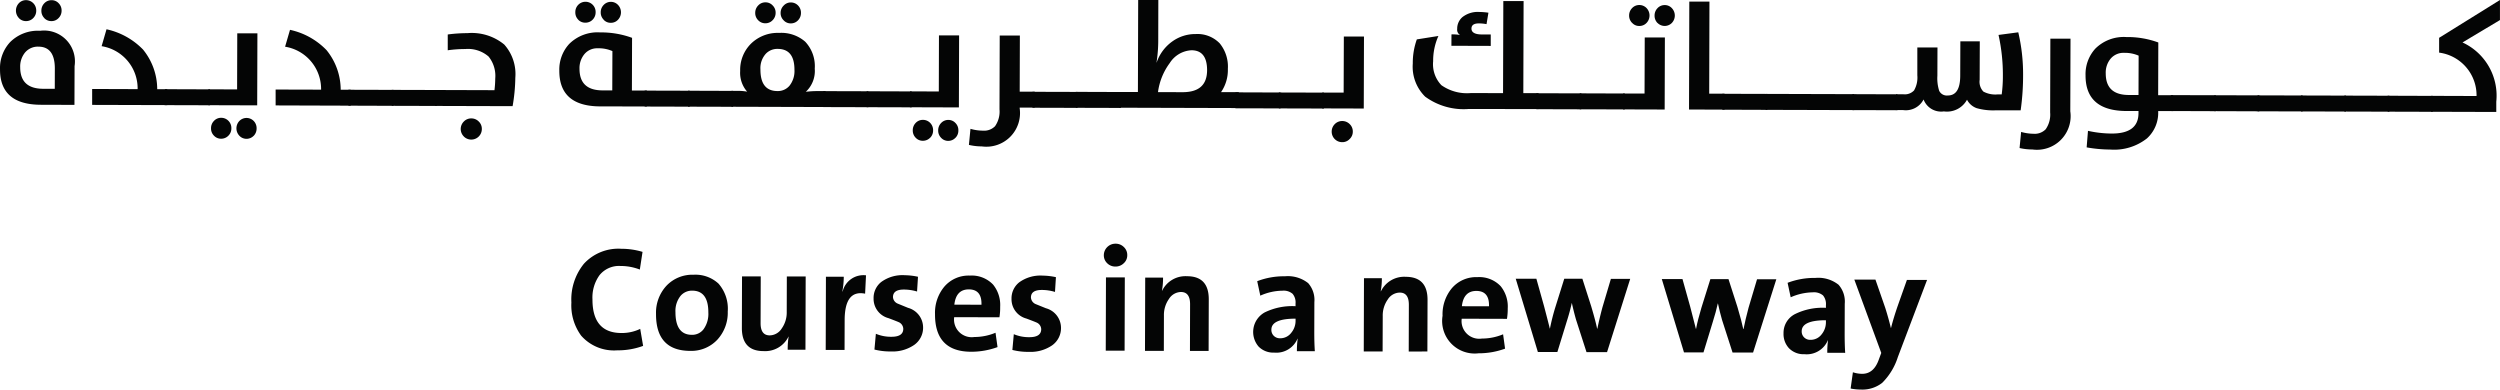 <svg id="Group_6" data-name="Group 6" xmlns="http://www.w3.org/2000/svg" width="161.309" height="25.135" viewBox="0 0 161.309 25.135">
  <g id="Group_4" data-name="Group 4" transform="translate(36.868 15.724)">
    <path id="Path_28" data-name="Path 28" d="M132.631,208.451a4.7,4.7,0,0,1-1.672.287,2.82,2.82,0,0,1-2.323-.944,3.3,3.3,0,0,1-.633-2.142,3.658,3.658,0,0,1,.808-2.5,3.017,3.017,0,0,1,2.413-.967,4.755,4.755,0,0,1,1.37.2l-.175,1.141a3.429,3.429,0,0,0-1.252-.231,1.612,1.612,0,0,0-1.354.6,2.46,2.46,0,0,0-.45,1.551q-.006,2.168,1.863,2.174a2.722,2.722,0,0,0,1.218-.267Z" transform="translate(-128.003 -201.857)" fill="#040505"/>
    <path id="Path_29" data-name="Path 29" d="M134.692,207.23a2.3,2.3,0,0,1-1.738.711q-2.216-.006-2.208-2.383a2.554,2.554,0,0,1,.673-1.819,2.3,2.3,0,0,1,1.748-.711,2.186,2.186,0,0,1,1.614.577,2.458,2.458,0,0,1,.593,1.8A2.565,2.565,0,0,1,134.692,207.23Zm-1.61-3.175a.961.961,0,0,0-.744.326,1.551,1.551,0,0,0-.338,1.059q0,1.46,1.055,1.465a.919.919,0,0,0,.758-.36,1.7,1.7,0,0,0,.309-1.081Q134.124,204.058,133.082,204.055Z" transform="translate(-125.285 -201.025)" fill="#040505"/>
    <path id="Path_30" data-name="Path 30" d="M136.489,207.814a4.926,4.926,0,0,1,.06-.844h-.01a1.671,1.671,0,0,1-1.608.934c-.938,0-1.405-.506-1.4-1.5l.01-3.318,1.208,0-.01,3.022q0,.779.587.782a.936.936,0,0,0,.78-.45,1.779,1.779,0,0,0,.32-1.067l.006-2.283,1.216,0-.014,4.726Z" transform="translate(-122.531 -200.974)" fill="#040505"/>
    <path id="Path_31" data-name="Path 31" d="M138.789,204.238c-.876-.175-1.316.388-1.32,1.7l-.006,1.931-1.216,0,.014-4.726,1.151,0a5.22,5.22,0,0,1-.092.95h.02a1.38,1.38,0,0,1,1.507-1.039Z" transform="translate(-119.837 -201.013)" fill="#040505"/>
    <path id="Path_32" data-name="Path 32" d="M140.422,207.539a2.452,2.452,0,0,1-1.509.424,4.082,4.082,0,0,1-1.059-.123l.092-1.017a2.516,2.516,0,0,0,1.005.193c.51,0,.762-.169.764-.514a.49.49,0,0,0-.3-.432c-.02-.01-.239-.1-.659-.257a1.289,1.289,0,0,1-.957-1.266,1.312,1.312,0,0,1,.492-1.065,2.318,2.318,0,0,1,1.519-.438,4.172,4.172,0,0,1,.854.1l-.06.952a2.958,2.958,0,0,0-.854-.127c-.464,0-.695.159-.7.484a.487.487,0,0,0,.307.424l.667.273a1.312,1.312,0,0,1,.969,1.26A1.353,1.353,0,0,1,140.422,207.539Z" transform="translate(-118.3 -201.01)" fill="#040505"/>
    <path id="Path_33" data-name="Path 33" d="M143.945,205.748l-2.92-.008a1.14,1.14,0,0,0,1.3,1.28,3.56,3.56,0,0,0,1.368-.275l.129.926a4.929,4.929,0,0,1-1.71.3q-2.332-.009-2.323-2.423a2.618,2.618,0,0,1,.6-1.776,2.058,2.058,0,0,1,1.65-.715,1.9,1.9,0,0,1,1.5.585,2.088,2.088,0,0,1,.454,1.425A3.918,3.918,0,0,1,143.945,205.748Zm-1.159-.81q.03-.988-.814-.991c-.551,0-.862.326-.936.985Z" transform="translate(-116.326 -200.999)" fill="#040505"/>
    <path id="Path_34" data-name="Path 34" d="M144.893,207.554a2.459,2.459,0,0,1-1.511.422,4.056,4.056,0,0,1-1.057-.123l.092-1.017a2.491,2.491,0,0,0,1.007.193q.758,0,.762-.514a.487.487,0,0,0-.3-.432c-.018-.01-.239-.1-.659-.257a1.287,1.287,0,0,1-.957-1.266,1.319,1.319,0,0,1,.49-1.065,2.331,2.331,0,0,1,1.521-.438,4.172,4.172,0,0,1,.854.1l-.06.952a2.935,2.935,0,0,0-.852-.127c-.466,0-.7.159-.7.486a.493.493,0,0,0,.3.424l.669.271a1.314,1.314,0,0,1,.971,1.26A1.361,1.361,0,0,1,144.893,207.554Z" transform="translate(-113.871 -200.997)" fill="#040505"/>
    <path id="Path_35" data-name="Path 35" d="M146.549,203.282a.747.747,0,0,1-.537.215.73.73,0,0,1-.533-.215.7.7,0,0,1-.217-.52.748.748,0,0,1,.754-.74.742.742,0,0,1,.537.215.7.7,0,0,1,.221.529A.682.682,0,0,1,146.549,203.282Zm-1.163,5.641.014-4.726,1.216,0-.014,4.728Z" transform="translate(-110.907 -202.022)" fill="#040505"/>
    <path id="Path_36" data-name="Path 36" d="M149.5,207.9l.008-3.022c0-.522-.2-.782-.587-.782a.93.93,0,0,0-.776.448,1.78,1.78,0,0,0-.324,1.067l-.006,2.283-1.216,0,.014-4.726,1.151,0a4.361,4.361,0,0,1-.072.844h.014a1.671,1.671,0,0,1,1.608-.934c.94,0,1.405.506,1.4,1.5l-.01,3.32Z" transform="translate(-109.588 -200.979)" fill="#040505"/>
    <path id="Path_37" data-name="Path 37" d="M152.922,207.911a5.683,5.683,0,0,1,.05-.8l-.01-.01a1.481,1.481,0,0,1-1.511.9,1.323,1.323,0,0,1-1-.388,1.443,1.443,0,0,1,.394-2.206,4.041,4.041,0,0,1,1.989-.4l0-.171a.862.862,0,0,0-.191-.629.886.886,0,0,0-.653-.2,3.557,3.557,0,0,0-1.429.32l-.2-.934a4.8,4.8,0,0,1,1.788-.316,2.106,2.106,0,0,1,1.5.442,1.641,1.641,0,0,1,.4,1.226l-.006,1.951c0,.464.012.868.036,1.216Zm-.086-2.1c-1.039,0-1.561.235-1.561.711a.529.529,0,0,0,.151.392.558.558,0,0,0,.418.163.888.888,0,0,0,.715-.356,1.206,1.206,0,0,0,.277-.784Z" transform="translate(-106.109 -200.974)" fill="#040505"/>
    <path id="Path_38" data-name="Path 38" d="M156.589,207.917l.008-3.022q0-.782-.587-.782a.93.93,0,0,0-.776.448,1.779,1.779,0,0,0-.322,1.067l-.008,2.283-1.216,0,.014-4.726,1.153,0a4.343,4.343,0,0,1-.074.844h.014a1.668,1.668,0,0,1,1.608-.934q1.409.006,1.4,1.5l-.01,3.318Z" transform="translate(-102.561 -200.958)" fill="#040505"/>
    <path id="Path_39" data-name="Path 39" d="M160.4,205.8l-2.92-.008a1.139,1.139,0,0,0,1.3,1.28,3.563,3.563,0,0,0,1.37-.275l.127.926a4.91,4.91,0,0,1-1.708.3,2.1,2.1,0,0,1-2.325-2.421,2.631,2.631,0,0,1,.6-1.778,2.061,2.061,0,0,1,1.65-.715,1.9,1.9,0,0,1,1.5.585,2.08,2.08,0,0,1,.456,1.427A4.11,4.11,0,0,1,160.4,205.8Zm-1.159-.81q.03-.988-.814-.991-.827,0-.936.987Z" transform="translate(-100.033 -200.951)" fill="#040505"/>
    <path id="Path_40" data-name="Path 40" d="M164.505,207.9l-1.324,0-.677-2.1c-.1-.352-.189-.709-.267-1.063h-.01c-.076.358-.185.754-.322,1.186l-.605,1.967-1.258,0-1.429-4.73,1.332,0,.5,1.788q.308,1.176.366,1.427h.01a14.068,14.068,0,0,1,.346-1.368l.577-1.843,1.17,0,.573,1.79c.187.631.314,1.107.376,1.425h.02c.076-.382.183-.84.324-1.368l.547-1.841,1.246,0Z" transform="translate(-97.681 -200.901)" fill="#040505"/>
    <path id="Path_41" data-name="Path 41" d="M169.239,207.91l-1.324,0-.677-2.1c-.1-.352-.189-.709-.265-1.065h-.01c-.078.36-.187.756-.324,1.188l-.6,1.967-1.258,0-1.431-4.73,1.334,0,.5,1.789q.308,1.176.366,1.425h.01q.1-.546.346-1.368l.577-1.841,1.17,0,.575,1.79q.281.947.376,1.425h.02c.074-.382.181-.84.322-1.368l.549-1.841,1.244,0Z" transform="translate(-92.992 -200.887)" fill="#040505"/>
    <path id="Path_42" data-name="Path 42" d="M170.116,207.962a5.448,5.448,0,0,1,.048-.8l-.01-.008a1.482,1.482,0,0,1-1.511.9,1.313,1.313,0,0,1-1-.388,1.343,1.343,0,0,1-.35-.961,1.357,1.357,0,0,1,.748-1.244,4.024,4.024,0,0,1,1.987-.4v-.171a.868.868,0,0,0-.187-.629.9.9,0,0,0-.655-.2,3.641,3.641,0,0,0-1.431.32l-.2-.934a4.817,4.817,0,0,1,1.788-.315,2.1,2.1,0,0,1,1.5.44,1.638,1.638,0,0,1,.4,1.228l-.006,1.949c0,.466.012.87.034,1.216Zm-.088-2.1c-1.039,0-1.561.235-1.563.711a.533.533,0,0,0,.151.39.553.553,0,0,0,.418.163.884.884,0,0,0,.717-.354,1.225,1.225,0,0,0,.277-.784Z" transform="translate(-89.081 -200.923)" fill="#040505"/>
    <path id="Path_43" data-name="Path 43" d="M172.516,208.184a4.078,4.078,0,0,1-1.011,1.664,2.07,2.07,0,0,1-1.371.432,3.407,3.407,0,0,1-.665-.066l.147-1.049a1.919,1.919,0,0,0,.6.1q.752,0,1.075-.93l.155-.418-1.738-4.732,1.362,0L171.7,205c.137.432.259.866.366,1.306h.01q.158-.639.458-1.5l.567-1.6,1.3,0Z" transform="translate(-86.928 -200.869)" fill="#040505"/>
  </g>
  <g id="Group_5" data-name="Group 5">
    <path id="Path_44" data-name="Path 44" d="M112.124,200.876q-2.648-.006-2.641-2.289a2.453,2.453,0,0,1,.651-1.752,2.534,2.534,0,0,1,1.937-.733,1.991,1.991,0,0,1,2.223,2.281l-.008,2.5Zm-1.427-5.6a.7.7,0,0,1,0-.951.628.628,0,0,1,.464-.2.663.663,0,0,1,.659.679.665.665,0,0,1-.189.474.637.637,0,0,1-.474.2A.617.617,0,0,1,110.7,195.281Zm2.323,3.257q0-1.4-1.053-1.407a1.077,1.077,0,0,0-.866.376,1.421,1.421,0,0,0-.316.952c0,.926.492,1.387,1.483,1.391l.748,0Zm-.681-3.253a.656.656,0,0,1-.187-.474.671.671,0,0,1,.189-.478.629.629,0,0,1,.464-.2.61.61,0,0,1,.464.2.652.652,0,0,1,.187.476.663.663,0,0,1-.191.474.614.614,0,0,1-.464.2A.622.622,0,0,1,112.339,195.285Z" transform="translate(-109.482 -194.116)" fill="#040505"/>
    <path id="Path_45" data-name="Path 45" d="M112.471,198.924l2.934.01a2.758,2.758,0,0,0-2.323-2.771l.316-1.091a4.664,4.664,0,0,1,2.357,1.31,4.051,4.051,0,0,1,.914,2.556l.647,0,0,1.027-4.845-.014Z" transform="translate(-106.525 -193.183)" fill="#040505"/>
    <path id="Path_46" data-name="Path 46" d="M114.83,197.014l2.91.01,0,1.027-2.91-.008Z" transform="translate(-104.188 -191.259)" fill="#040505"/>
    <path id="Path_47" data-name="Path 47" d="M116.235,198.816l1.859.006.01-3.619,1.3,0-.014,4.648-3.161-.01Zm1.3,2.988a.646.646,0,0,1-.474.2.62.62,0,0,1-.462-.2.644.644,0,0,1-.187-.476.661.661,0,0,1,.189-.474.62.62,0,0,1,.464-.2.644.644,0,0,1,.474.2.661.661,0,0,1,.185.478A.65.65,0,0,1,117.539,201.8Zm1.632.006a.636.636,0,0,1-.466.2.621.621,0,0,1-.462-.2.693.693,0,0,1,0-.951.646.646,0,0,1,.926,0,.666.666,0,0,1,.187.478A.673.673,0,0,1,119.171,201.81Z" transform="translate(-102.795 -193.053)" fill="#040505"/>
    <path id="Path_48" data-name="Path 48" d="M118.418,198.942l2.934.008a2.761,2.761,0,0,0-2.323-2.771l.317-1.089a4.635,4.635,0,0,1,2.357,1.31,4.061,4.061,0,0,1,.914,2.554l.647,0,0,1.029-4.845-.016Z" transform="translate(-100.634 -193.165)" fill="#040505"/>
    <path id="Path_49" data-name="Path 49" d="M120.777,197.032l2.91.008,0,1.029-2.91-.01Z" transform="translate(-98.297 -191.241)" fill="#040505"/>
    <path id="Path_50" data-name="Path 50" d="M122.183,197.036l2.91.008,0,1.029-2.91-.008Z" transform="translate(-96.905 -191.237)" fill="#040505"/>
    <path id="Path_51" data-name="Path 51" d="M123.589,198.866l3.828.012a6.783,6.783,0,0,0,.05-.752,1.986,1.986,0,0,0-.43-1.419,2.026,2.026,0,0,0-1.5-.484,8.006,8.006,0,0,0-1.135.08l0-1.019a9.553,9.553,0,0,1,1.264-.086,3.3,3.3,0,0,1,2.381.734,2.86,2.86,0,0,1,.715,2.15,11.35,11.35,0,0,1-.175,1.827l-5-.014Zm1.853,3a.678.678,0,0,1,0-.967.653.653,0,0,1,.478-.2.664.664,0,0,1,.482.2.652.652,0,0,1,.2.484.681.681,0,0,1-1.164.482Z" transform="translate(-95.512 -193.059)" fill="#040505"/>
    <path id="Path_52" data-name="Path 52" d="M130.255,200.928q-2.648-.006-2.643-2.3a2.437,2.437,0,0,1,.635-1.726,2.59,2.59,0,0,1,1.995-.748,5.818,5.818,0,0,1,2.064.35l-.01,3.4.965,0,0,1.029Zm-1.425-5.6a.648.648,0,0,1-.185-.476.664.664,0,0,1,.187-.476.652.652,0,0,1,.938,0,.658.658,0,0,1,.185.476.668.668,0,0,1-.187.474.637.637,0,0,1-.476.2A.612.612,0,0,1,128.83,195.333Zm2.208,2.032a2.177,2.177,0,0,0-.94-.181,1.068,1.068,0,0,0-.864.374,1.414,1.414,0,0,0-.319.953q0,1.385,1.483,1.389l.631,0Zm-.565-2.028a.647.647,0,0,1-.189-.474.665.665,0,0,1,.191-.476.635.635,0,0,1,.926,0,.693.693,0,0,1,0,.952.611.611,0,0,1-.462.2A.6.6,0,0,1,130.472,195.337Z" transform="translate(-91.523 -194.063)" fill="#040505"/>
    <path id="Path_53" data-name="Path 53" d="M130.379,197.06l2.91.008,0,1.029-2.908-.008Z" transform="translate(-88.784 -191.214)" fill="#040505"/>
    <path id="Path_54" data-name="Path 54" d="M131.786,197.064l2.908.01,0,1.027-2.91-.008Z" transform="translate(-87.392 -191.21)" fill="#040505"/>
    <path id="Path_55" data-name="Path 55" d="M133.191,199.908l.416,0a3.346,3.346,0,0,1,.6.052,1.835,1.835,0,0,1-.45-1.334,2.38,2.38,0,0,1,.7-1.764,2.464,2.464,0,0,1,1.819-.693,2.346,2.346,0,0,1,1.676.567,2.3,2.3,0,0,1,.617,1.742,1.837,1.837,0,0,1-.577,1.491,6.146,6.146,0,0,1,.75-.046h.528l0,1.029-6.079-.018Zm1.726-4.558a.65.65,0,0,1-.189-.474.666.666,0,0,1,.193-.478.62.62,0,0,1,.464-.2.613.613,0,0,1,.468.2.644.644,0,0,1,.191.478.656.656,0,0,1-.193.472.632.632,0,0,1-.47.2A.622.622,0,0,1,134.917,195.35Zm2.022,4.228a1.528,1.528,0,0,0,.32-1.033q0-1.341-1.079-1.344a1.017,1.017,0,0,0-.766.311,1.379,1.379,0,0,0-.35,1.009q-.006,1.394,1.091,1.4A.981.981,0,0,0,136.939,199.578Zm-.38-4.224a.643.643,0,0,1-.193-.474.654.654,0,0,1,.2-.476.616.616,0,0,1,.464-.2.641.641,0,0,1,.464.2.662.662,0,0,1,.185.478.673.673,0,0,1-.189.474.627.627,0,0,1-.464.2A.612.612,0,0,1,136.559,195.354Z" transform="translate(-85.998 -194.046)" fill="#040505"/>
    <path id="Path_56" data-name="Path 56" d="M136.17,197.077l2.908.008,0,1.029-2.91-.008Z" transform="translate(-83.049 -191.197)" fill="#040505"/>
    <path id="Path_57" data-name="Path 57" d="M137.574,197.081l2.908.01,0,1.027-2.908-.008Z" transform="translate(-81.656 -191.193)" fill="#040505"/>
    <path id="Path_58" data-name="Path 58" d="M138.982,198.883l1.857.006.01-3.619,1.3,0-.014,4.648-3.161-.01Zm1.3,2.988a.649.649,0,0,1-.474.2.624.624,0,0,1-.464-.2.658.658,0,0,1-.185-.476.668.668,0,0,1,.187-.474.627.627,0,0,1,.466-.2.648.648,0,0,1,.474.2.669.669,0,0,1,.185.478A.658.658,0,0,1,140.286,201.871Zm1.63.006a.627.627,0,0,1-.462.2.616.616,0,0,1-.464-.2.656.656,0,0,1-.187-.478.665.665,0,0,1,.189-.474.626.626,0,0,1,.466-.2.614.614,0,0,1,.46.2.647.647,0,0,1,.187.478A.657.657,0,0,1,141.916,201.877Z" transform="translate(-80.264 -192.987)" fill="#040505"/>
    <path id="Path_59" data-name="Path 59" d="M140.889,202.331l.1-1.037a2.92,2.92,0,0,0,.8.117.986.986,0,0,0,.786-.287,1.651,1.651,0,0,0,.287-1.091l.014-4.758,1.3,0-.01,3.619.969,0,0,1.029-.971,0v.04a2.171,2.171,0,0,1-2.448,2.464A3.643,3.643,0,0,1,140.889,202.331Z" transform="translate(-78.371 -192.981)" fill="#040505"/>
    <path id="Path_60" data-name="Path 60" d="M142.951,197.1l2.908.008,0,1.029-2.91-.008Z" transform="translate(-76.332 -191.177)" fill="#040505"/>
    <path id="Path_61" data-name="Path 61" d="M144.355,197.1l2.908.01,0,1.027-2.908-.008Z" transform="translate(-74.939 -191.173)" fill="#040505"/>
    <path id="Path_62" data-name="Path 62" d="M145.763,200.059l1.206,0,.018-5.94,1.3,0-.006,2.572a9.2,9.2,0,0,1-.111,1.461h.01a2.758,2.758,0,0,1,1.027-1.368,2.535,2.535,0,0,1,1.479-.464,2,2,0,0,1,1.561.6,2.37,2.37,0,0,1,.526,1.648,2.512,2.512,0,0,1-.44,1.5l1.145,0,0,1.027-7.717-.022Zm4.093.012c1.049,0,1.573-.468,1.577-1.417q0-1.284-1.005-1.288a1.766,1.766,0,0,0-1.405.826,4.024,4.024,0,0,0-.758,1.875Z" transform="translate(-73.547 -194.123)" fill="#040505"/>
    <path id="Path_63" data-name="Path 63" d="M149.53,197.116l2.908.01,0,1.027-2.91-.008Z" transform="translate(-69.815 -191.158)" fill="#040505"/>
    <path id="Path_64" data-name="Path 64" d="M150.937,197.121l2.908.008,0,1.027-2.908-.008Z" transform="translate(-68.421 -191.153)" fill="#040505"/>
    <path id="Path_65" data-name="Path 65" d="M152.341,198.924l1.385,0,.012-3.619,1.3,0-.014,4.646-2.687-.008Zm.812,3a.687.687,0,0,1,0-.967.664.664,0,0,1,.482-.2.671.671,0,0,1,.482.2.654.654,0,0,1,.2.484.646.646,0,0,1-.207.48.639.639,0,0,1-.482.2A.662.662,0,0,1,153.153,201.922Z" transform="translate(-67.029 -192.948)" fill="#040505"/>
    <path id="Path_66" data-name="Path 66" d="M158.9,201.119a4.2,4.2,0,0,1-2.823-.794,2.705,2.705,0,0,1-.8-2.14,4.508,4.508,0,0,1,.261-1.555l1.393-.221a3.9,3.9,0,0,0-.34,1.628,1.956,1.956,0,0,0,.531,1.547,2.865,2.865,0,0,0,1.913.508l2.066.006.018-5.94,1.308,0-.018,5.94.985,0,0,1.029Zm-1.127-4.813a3.139,3.139,0,0,1,.557.038.381.381,0,0,1-.187-.386.977.977,0,0,1,.33-.76,1.6,1.6,0,0,1,1.1-.338,4.455,4.455,0,0,1,.585.048l-.123.738a2.594,2.594,0,0,0-.494-.048c-.318,0-.476.109-.478.334,0,.251.227.378.683.38l.561,0,0,.738-2.538-.008Z" transform="translate(-64.119 -194.088)" fill="#040505"/>
    <path id="Path_67" data-name="Path 67" d="M159.282,197.145l2.908.008,0,1.029-2.908-.008Z" transform="translate(-60.153 -191.129)" fill="#040505"/>
    <path id="Path_68" data-name="Path 68" d="M160.69,197.149l2.908.01,0,1.027-2.91-.008Z" transform="translate(-58.76 -191.126)" fill="#040505"/>
    <path id="Path_69" data-name="Path 69" d="M162.094,200l1.385,0,.012-3.617,1.3,0-.014,4.648-2.687-.008Zm.579-4.562a.655.655,0,0,1-.189-.474.673.673,0,0,1,.191-.476.628.628,0,0,1,.464-.2.642.642,0,0,1,.472.2.693.693,0,0,1,0,.952.629.629,0,0,1-.472.2A.6.6,0,0,1,162.673,195.433Zm1.638.006a.664.664,0,0,1-.185-.476.675.675,0,0,1,.189-.476.622.622,0,0,1,.464-.2.613.613,0,0,1,.464.2.691.691,0,0,1,0,.95.647.647,0,0,1-.928,0Z" transform="translate(-57.367 -193.964)" fill="#040505"/>
    <path id="Path_70" data-name="Path 70" d="M164.25,194.176l1.3,0-.016,5.94.989,0,0,1.029-2.291-.008Z" transform="translate(-55.25 -194.071)" fill="#040505"/>
    <path id="Path_71" data-name="Path 71" d="M165.311,197.163l2.908.008,0,1.029-2.908-.01Z" transform="translate(-54.183 -191.112)" fill="#040505"/>
    <path id="Path_72" data-name="Path 72" d="M166.716,197.167l2.908.008,0,1.029-2.91-.008Z" transform="translate(-52.791 -191.108)" fill="#040505"/>
    <path id="Path_73" data-name="Path 73" d="M168.123,197.171l2.908.008,0,1.029-2.91-.008Z" transform="translate(-51.397 -191.104)" fill="#040505"/>
    <path id="Path_74" data-name="Path 74" d="M169.527,197.175l2.908.01,0,1.027-2.908-.008Z" transform="translate(-50.004 -191.1)" fill="#040505"/>
    <path id="Path_75" data-name="Path 75" d="M170.935,199.162l.492,0a.814.814,0,0,0,.687-.249,1.664,1.664,0,0,0,.211-.973l0-1.8,1.3,0-.006,1.829a2.639,2.639,0,0,0,.117.971.55.55,0,0,0,.557.3c.53,0,.794-.42.8-1.26l.008-2.235,1.254,0-.008,2.482a.913.913,0,0,0,.241.762,1.639,1.639,0,0,0,.924.181l.257,0a8.9,8.9,0,0,0,.076-1.186,11.894,11.894,0,0,0-.281-2.651l1.274-.169a11.76,11.76,0,0,1,.311,2.735,16.116,16.116,0,0,1-.157,2.3l-1.632,0a3.929,3.929,0,0,1-1.2-.139,1.127,1.127,0,0,1-.629-.547,1.471,1.471,0,0,1-1.493.754,1.21,1.21,0,0,1-1.31-.77,1.288,1.288,0,0,1-1.322.685l-.482,0Z" transform="translate(-48.612 -193.079)" fill="#040505"/>
    <path id="Path_76" data-name="Path 76" d="M174.945,202.433l.1-1.039a3.029,3.029,0,0,0,.8.119.986.986,0,0,0,.784-.289,1.648,1.648,0,0,0,.289-1.089l.014-4.759,1.3,0-.014,4.686a2.171,2.171,0,0,1-2.448,2.464A3.632,3.632,0,0,1,174.945,202.433Z" transform="translate(-44.635 -192.882)" fill="#040505"/>
    <path id="Path_77" data-name="Path 77" d="M177.155,202.446l.086-1.067a7.154,7.154,0,0,0,1.539.175c1.143,0,1.716-.434,1.72-1.308V200.1l-.772,0q-2.648-.009-2.644-2.3a2.439,2.439,0,0,1,.633-1.726,2.593,2.593,0,0,1,2-.746,5.754,5.754,0,0,1,2.062.35l-.01,3.4.967,0,0,1.027-.965,0v.018a2.228,2.228,0,0,1-.727,1.746,3.42,3.42,0,0,1-2.375.717A8.88,8.88,0,0,1,177.155,202.446Zm3.354-5.918a2.208,2.208,0,0,0-.94-.181,1.074,1.074,0,0,0-.866.376,1.4,1.4,0,0,0-.316.952c0,.926.49,1.387,1.483,1.391l.631,0Z" transform="translate(-42.517 -192.937)" fill="#040505"/>
    <path id="Path_78" data-name="Path 78" d="M179.849,197.206l2.908.008,0,1.029-2.908-.01Z" transform="translate(-39.782 -191.069)" fill="#040505"/>
    <path id="Path_79" data-name="Path 79" d="M181.254,197.21l2.91.008,0,1.029-2.908-.01Z" transform="translate(-38.388 -191.065)" fill="#040505"/>
    <path id="Path_80" data-name="Path 80" d="M182.662,197.214l2.908.008,0,1.029-2.91-.008Z" transform="translate(-36.995 -191.061)" fill="#040505"/>
    <path id="Path_81" data-name="Path 81" d="M184.066,197.218l2.91.008,0,1.029-2.908-.008Z" transform="translate(-35.602 -191.057)" fill="#040505"/>
    <path id="Path_82" data-name="Path 82" d="M185.474,197.222l2.908.008,0,1.029-2.91-.008Z" transform="translate(-34.21 -191.053)" fill="#040505"/>
    <path id="Path_83" data-name="Path 83" d="M186.878,197.226l2.91.01,0,1.027-2.908-.008Z" transform="translate(-32.817 -191.049)" fill="#040505"/>
    <path id="Path_84" data-name="Path 84" d="M188.285,200.307l2.934.01a2.78,2.78,0,0,0-2.415-2.8l0-.955,3.925-2.44,0,1.294-2.417,1.445a3.778,3.778,0,0,1,2.18,3.824l0,.661-4.208-.012Z" transform="translate(-31.423 -194.122)" fill="#040505"/>
  </g>
</svg>
